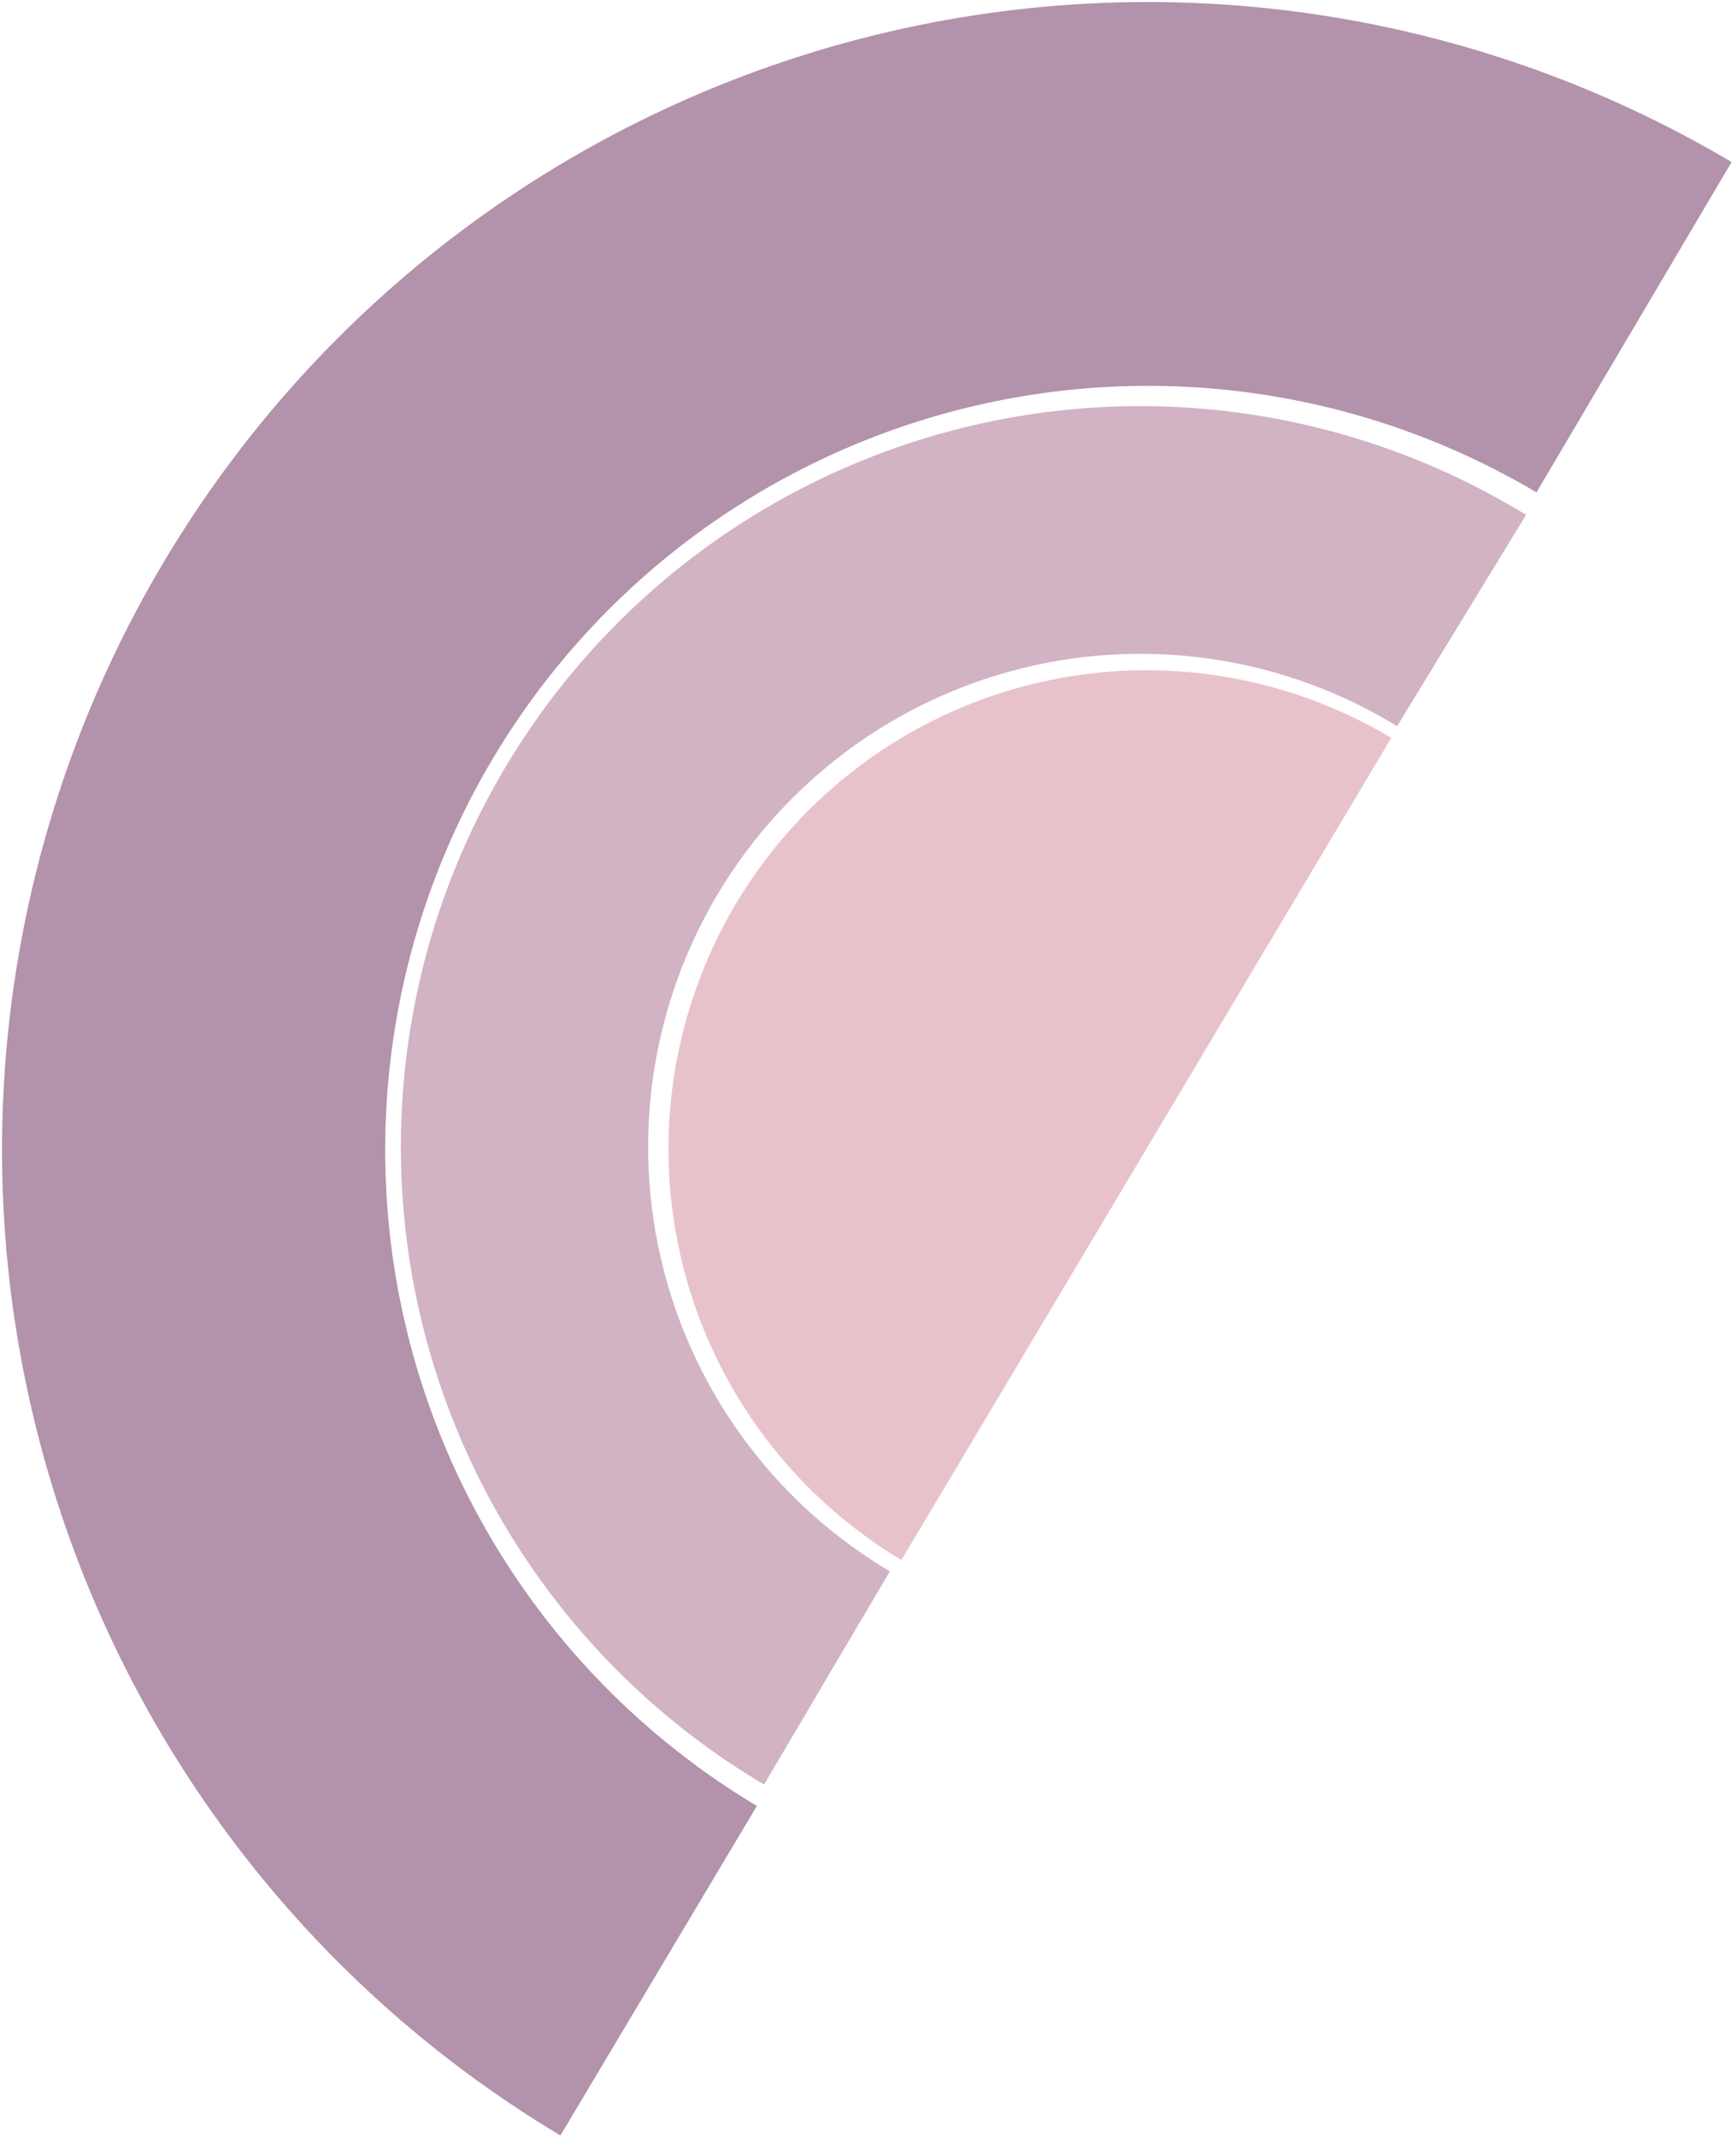 <svg width="104" height="128" viewBox="0 0 104 128" fill="none" xmlns="http://www.w3.org/2000/svg">
<path d="M83.349 44.198C76.829 40.301 69.031 39.157 61.668 41.018C54.306 42.879 47.984 47.593 44.092 54.124C40.201 60.654 39.058 68.465 40.917 75.838C42.775 83.212 47.482 89.544 54.002 93.442L68.676 68.82L83.349 44.198Z" fill="#E8C2CA"/>
<path d="M45.771 106.893C40.739 103.913 36.346 99.966 32.844 95.278C29.342 90.591 26.801 85.255 25.368 79.58C23.934 73.904 23.636 68.001 24.491 62.209C25.345 56.417 27.336 50.852 30.348 45.835C33.359 40.818 37.333 36.447 42.039 32.974C46.745 29.502 52.091 26.996 57.768 25.602C63.445 24.208 69.342 23.953 75.118 24.852C80.894 25.751 86.436 27.786 91.423 30.839L83.697 43.497C80.377 41.465 76.689 40.11 72.844 39.512C68.999 38.914 65.074 39.083 61.295 40.011C57.516 40.939 53.958 42.607 50.825 44.918C47.693 47.23 45.048 50.139 43.043 53.479C41.038 56.819 39.713 60.523 39.144 64.378C38.575 68.234 38.774 72.163 39.728 75.941C40.682 79.719 42.374 83.27 44.705 86.391C47.036 89.511 49.96 92.138 53.31 94.121L45.771 106.893Z" fill="#D1B3C4"/>
<path d="M33.573 127.912C17.961 118.574 6.686 103.415 2.222 85.76C-2.242 68.106 0.47 49.398 9.762 33.744C19.054 18.089 34.167 6.766 51.785 2.26C69.404 -2.247 88.087 0.431 103.736 9.706L92.046 29.492C81.629 23.318 69.193 21.535 57.465 24.535C45.738 27.535 35.678 35.072 29.493 45.492C23.308 55.912 21.503 68.365 24.474 80.116C27.446 91.868 34.951 101.958 45.342 108.174L33.573 127.912Z" fill="#B392AC"/>
</svg>
